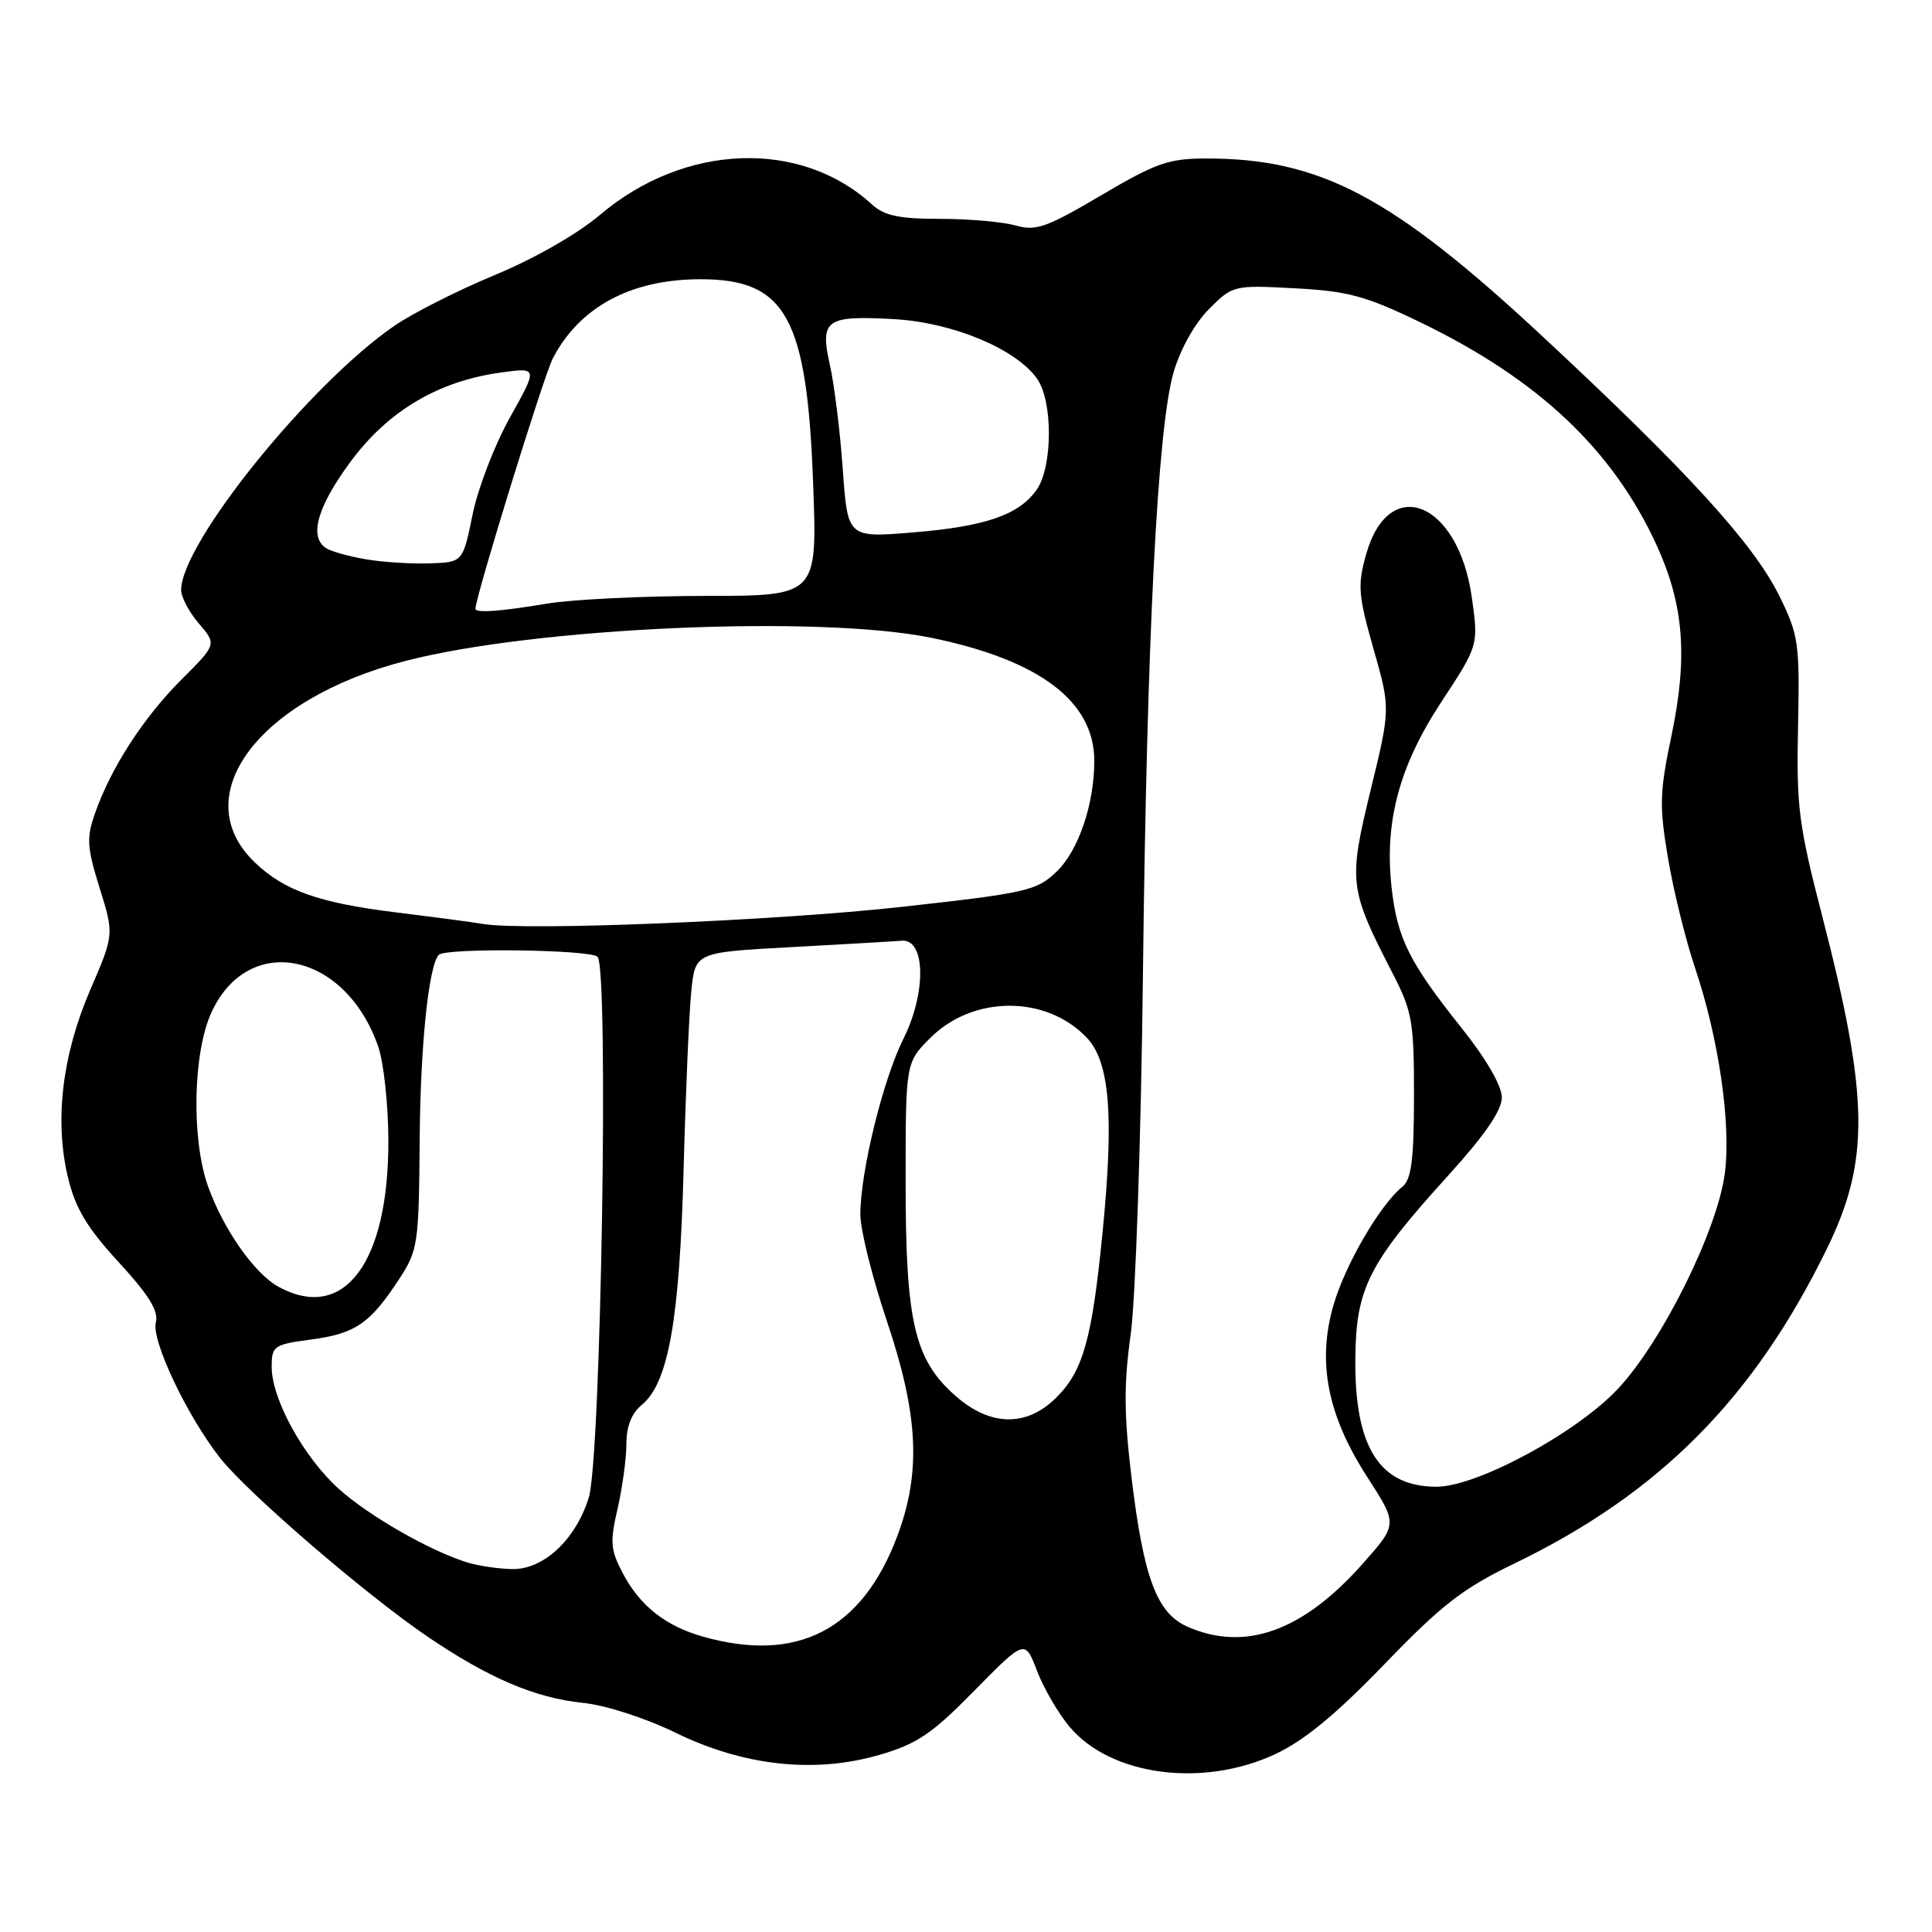 <?xml version="1.0" encoding="UTF-8" standalone="no"?>
<!DOCTYPE svg PUBLIC "-//W3C//DTD SVG 1.1//EN" "http://www.w3.org/Graphics/SVG/1.1/DTD/svg11.dtd" >
<svg xmlns="http://www.w3.org/2000/svg" xmlns:xlink="http://www.w3.org/1999/xlink" version="1.1" viewBox="0 0 256 256">
 <g >
 <path fill="currentColor"
d=" M 168.94 232.45 C 172.79 230.66 177.02 227.17 183.44 220.52 C 191.00 212.67 193.84 210.47 200.61 207.20 C 219.85 197.91 232.34 185.35 242.05 165.51 C 247.79 153.80 247.67 145.45 241.46 121.41 C 238.33 109.32 238.02 106.91 238.25 96.27 C 238.48 85.24 238.33 84.16 235.79 79.00 C 232.38 72.06 223.60 62.44 204.28 44.47 C 184.45 26.03 174.94 21.00 159.88 21.00 C 154.85 21.00 153.20 21.58 145.91 25.88 C 138.69 30.14 137.25 30.65 134.58 29.88 C 132.89 29.40 128.39 29.00 124.57 29.00 C 119.15 29.00 117.18 28.58 115.56 27.11 C 106.08 18.40 90.65 18.99 79.48 28.49 C 76.54 30.99 70.77 34.29 65.57 36.44 C 60.68 38.47 54.69 41.49 52.26 43.17 C 41.04 50.88 24.00 72.00 24.00 78.18 C 24.00 79.12 25.06 81.12 26.36 82.63 C 28.72 85.38 28.72 85.38 24.02 90.07 C 18.99 95.11 14.71 101.72 12.59 107.76 C 11.44 111.03 11.52 112.27 13.20 117.66 C 15.12 123.83 15.12 123.83 11.96 131.16 C 8.23 139.82 7.20 148.49 9.01 156.04 C 9.99 160.11 11.52 162.67 15.73 167.25 C 19.74 171.61 21.04 173.73 20.65 175.23 C 20.03 177.60 24.80 187.65 29.18 193.21 C 32.82 197.83 48.48 211.31 56.62 216.84 C 64.75 222.36 70.89 224.98 77.25 225.64 C 80.24 225.94 85.52 227.65 89.50 229.59 C 98.57 234.01 107.93 235.03 116.53 232.53 C 121.52 231.08 123.49 229.75 129.12 224.01 C 135.81 217.21 135.81 217.21 137.41 221.40 C 138.29 223.70 140.24 227.05 141.75 228.84 C 147.20 235.30 159.35 236.91 168.94 232.45 Z  M 93.04 216.83 C 88.17 215.43 84.82 212.78 82.58 208.57 C 80.89 205.39 80.80 204.37 81.83 199.91 C 82.47 197.12 83.00 193.27 83.00 191.33 C 83.00 189.01 83.69 187.26 85.03 186.16 C 88.56 183.28 90.05 174.90 90.58 155.00 C 90.85 144.82 91.31 134.18 91.60 131.35 C 92.12 126.19 92.12 126.19 104.81 125.50 C 111.79 125.12 118.40 124.74 119.50 124.65 C 122.66 124.41 122.76 131.55 119.69 137.68 C 117.00 143.07 114.00 155.30 114.00 160.93 C 114.00 162.95 115.58 169.28 117.50 175.00 C 121.70 187.46 122.07 195.05 118.92 203.48 C 114.24 215.99 105.62 220.44 93.04 216.83 Z  M 157.40 215.57 C 153.30 213.79 151.56 209.19 149.94 195.85 C 148.93 187.49 148.90 183.40 149.82 176.85 C 150.46 172.23 151.19 151.06 151.44 129.50 C 151.96 84.40 153.37 56.69 155.51 49.32 C 156.40 46.26 158.32 42.83 160.20 40.95 C 163.35 37.80 163.47 37.77 171.56 38.20 C 178.58 38.57 180.94 39.20 188.12 42.67 C 203.82 50.24 213.71 59.57 219.53 72.28 C 223.12 80.13 223.66 87.06 221.49 97.42 C 219.90 104.97 219.85 106.80 221.02 113.71 C 221.74 117.99 223.34 124.50 224.58 128.18 C 227.73 137.53 229.38 148.80 228.56 155.38 C 227.62 162.90 220.29 177.71 214.38 184.03 C 208.92 189.86 195.70 197.00 190.35 197.00 C 182.76 197.00 179.45 191.73 179.59 179.87 C 179.69 170.66 181.37 167.36 191.94 155.71 C 196.76 150.40 199.00 147.13 199.00 145.41 C 199.00 143.87 196.92 140.29 193.65 136.19 C 186.79 127.59 185.18 124.39 184.42 117.84 C 183.39 109.03 185.35 101.60 190.96 93.05 C 195.92 85.50 195.92 85.50 195.02 79.13 C 193.22 66.44 184.02 62.73 181.01 73.48 C 179.87 77.55 179.97 78.88 181.99 85.96 C 184.25 93.89 184.25 93.89 181.60 104.76 C 178.65 116.90 178.75 117.76 184.58 129.07 C 187.13 134.03 187.37 135.43 187.36 145.26 C 187.35 153.73 187.02 156.29 185.81 157.26 C 182.87 159.64 178.26 167.54 176.70 172.91 C 174.50 180.47 175.89 187.55 181.18 195.73 C 185.21 201.97 185.21 201.97 180.54 207.23 C 172.65 216.13 165.01 218.89 157.40 215.57 Z  M 62.00 207.06 C 57.05 205.55 48.85 200.86 44.89 197.28 C 40.22 193.07 36.00 185.39 36.00 181.13 C 36.00 178.34 36.27 178.15 41.25 177.49 C 47.09 176.71 49.04 175.37 52.88 169.50 C 55.39 165.67 55.50 164.87 55.61 151.00 C 55.70 138.51 56.81 127.86 58.15 126.52 C 59.09 125.57 78.22 125.82 79.18 126.78 C 80.69 128.29 79.64 193.18 78.02 198.42 C 76.30 204.01 71.99 208.02 67.83 207.91 C 66.00 207.87 63.38 207.48 62.00 207.06 Z  M 126.62 184.97 C 121.17 180.19 120.00 175.19 120.00 156.72 C 120.00 140.80 120.00 140.80 123.27 137.53 C 128.96 131.84 138.69 131.85 144.04 137.54 C 147.04 140.74 147.62 147.83 146.11 163.15 C 144.71 177.41 143.54 181.62 139.98 185.17 C 136.05 189.10 131.24 189.03 126.62 184.97 Z  M 36.93 170.52 C 33.71 168.77 29.56 162.84 27.54 157.12 C 25.35 150.89 25.57 139.55 27.99 134.21 C 32.86 123.47 45.78 126.11 50.13 138.72 C 50.84 140.80 51.44 146.32 51.46 151.00 C 51.53 167.29 45.61 175.24 36.93 170.52 Z  M 64.00 122.43 C 62.62 122.19 57.45 121.51 52.50 120.90 C 42.23 119.63 37.67 118.02 33.76 114.27 C 24.60 105.50 34.20 92.63 53.67 87.59 C 70.96 83.10 108.61 81.46 123.50 84.53 C 137.77 87.48 144.99 92.94 145.00 100.81 C 145.00 106.56 142.91 112.71 140.00 115.50 C 137.36 118.03 136.05 118.33 119.34 120.18 C 102.64 122.02 69.60 123.37 64.00 122.43 Z  M 63.00 80.67 C 63.00 79.09 72.05 49.80 73.25 47.49 C 76.81 40.65 83.62 37.00 92.83 37.00 C 104.17 37.00 106.95 42.06 107.75 64.23 C 108.29 78.96 108.29 78.96 93.39 78.96 C 85.20 78.97 75.80 79.43 72.50 79.98 C 66.35 81.01 63.00 81.26 63.00 80.67 Z  M 48.50 74.11 C 46.30 73.74 43.94 73.08 43.25 72.66 C 40.90 71.20 42.00 67.22 46.41 61.23 C 51.39 54.46 58.08 50.49 66.39 49.36 C 71.27 48.69 71.27 48.69 67.59 55.28 C 65.56 58.90 63.32 64.71 62.62 68.18 C 61.33 74.50 61.33 74.50 56.92 74.65 C 54.49 74.73 50.70 74.49 48.50 74.11 Z  M 111.67 62.17 C 111.32 57.17 110.55 50.97 109.97 48.38 C 108.62 42.34 109.41 41.78 118.50 42.29 C 126.25 42.73 134.66 46.24 137.43 50.20 C 139.53 53.20 139.49 61.85 137.37 64.88 C 135.02 68.24 130.56 69.77 120.85 70.56 C 112.32 71.25 112.32 71.25 111.67 62.17 Z "/>
</g>
</svg>